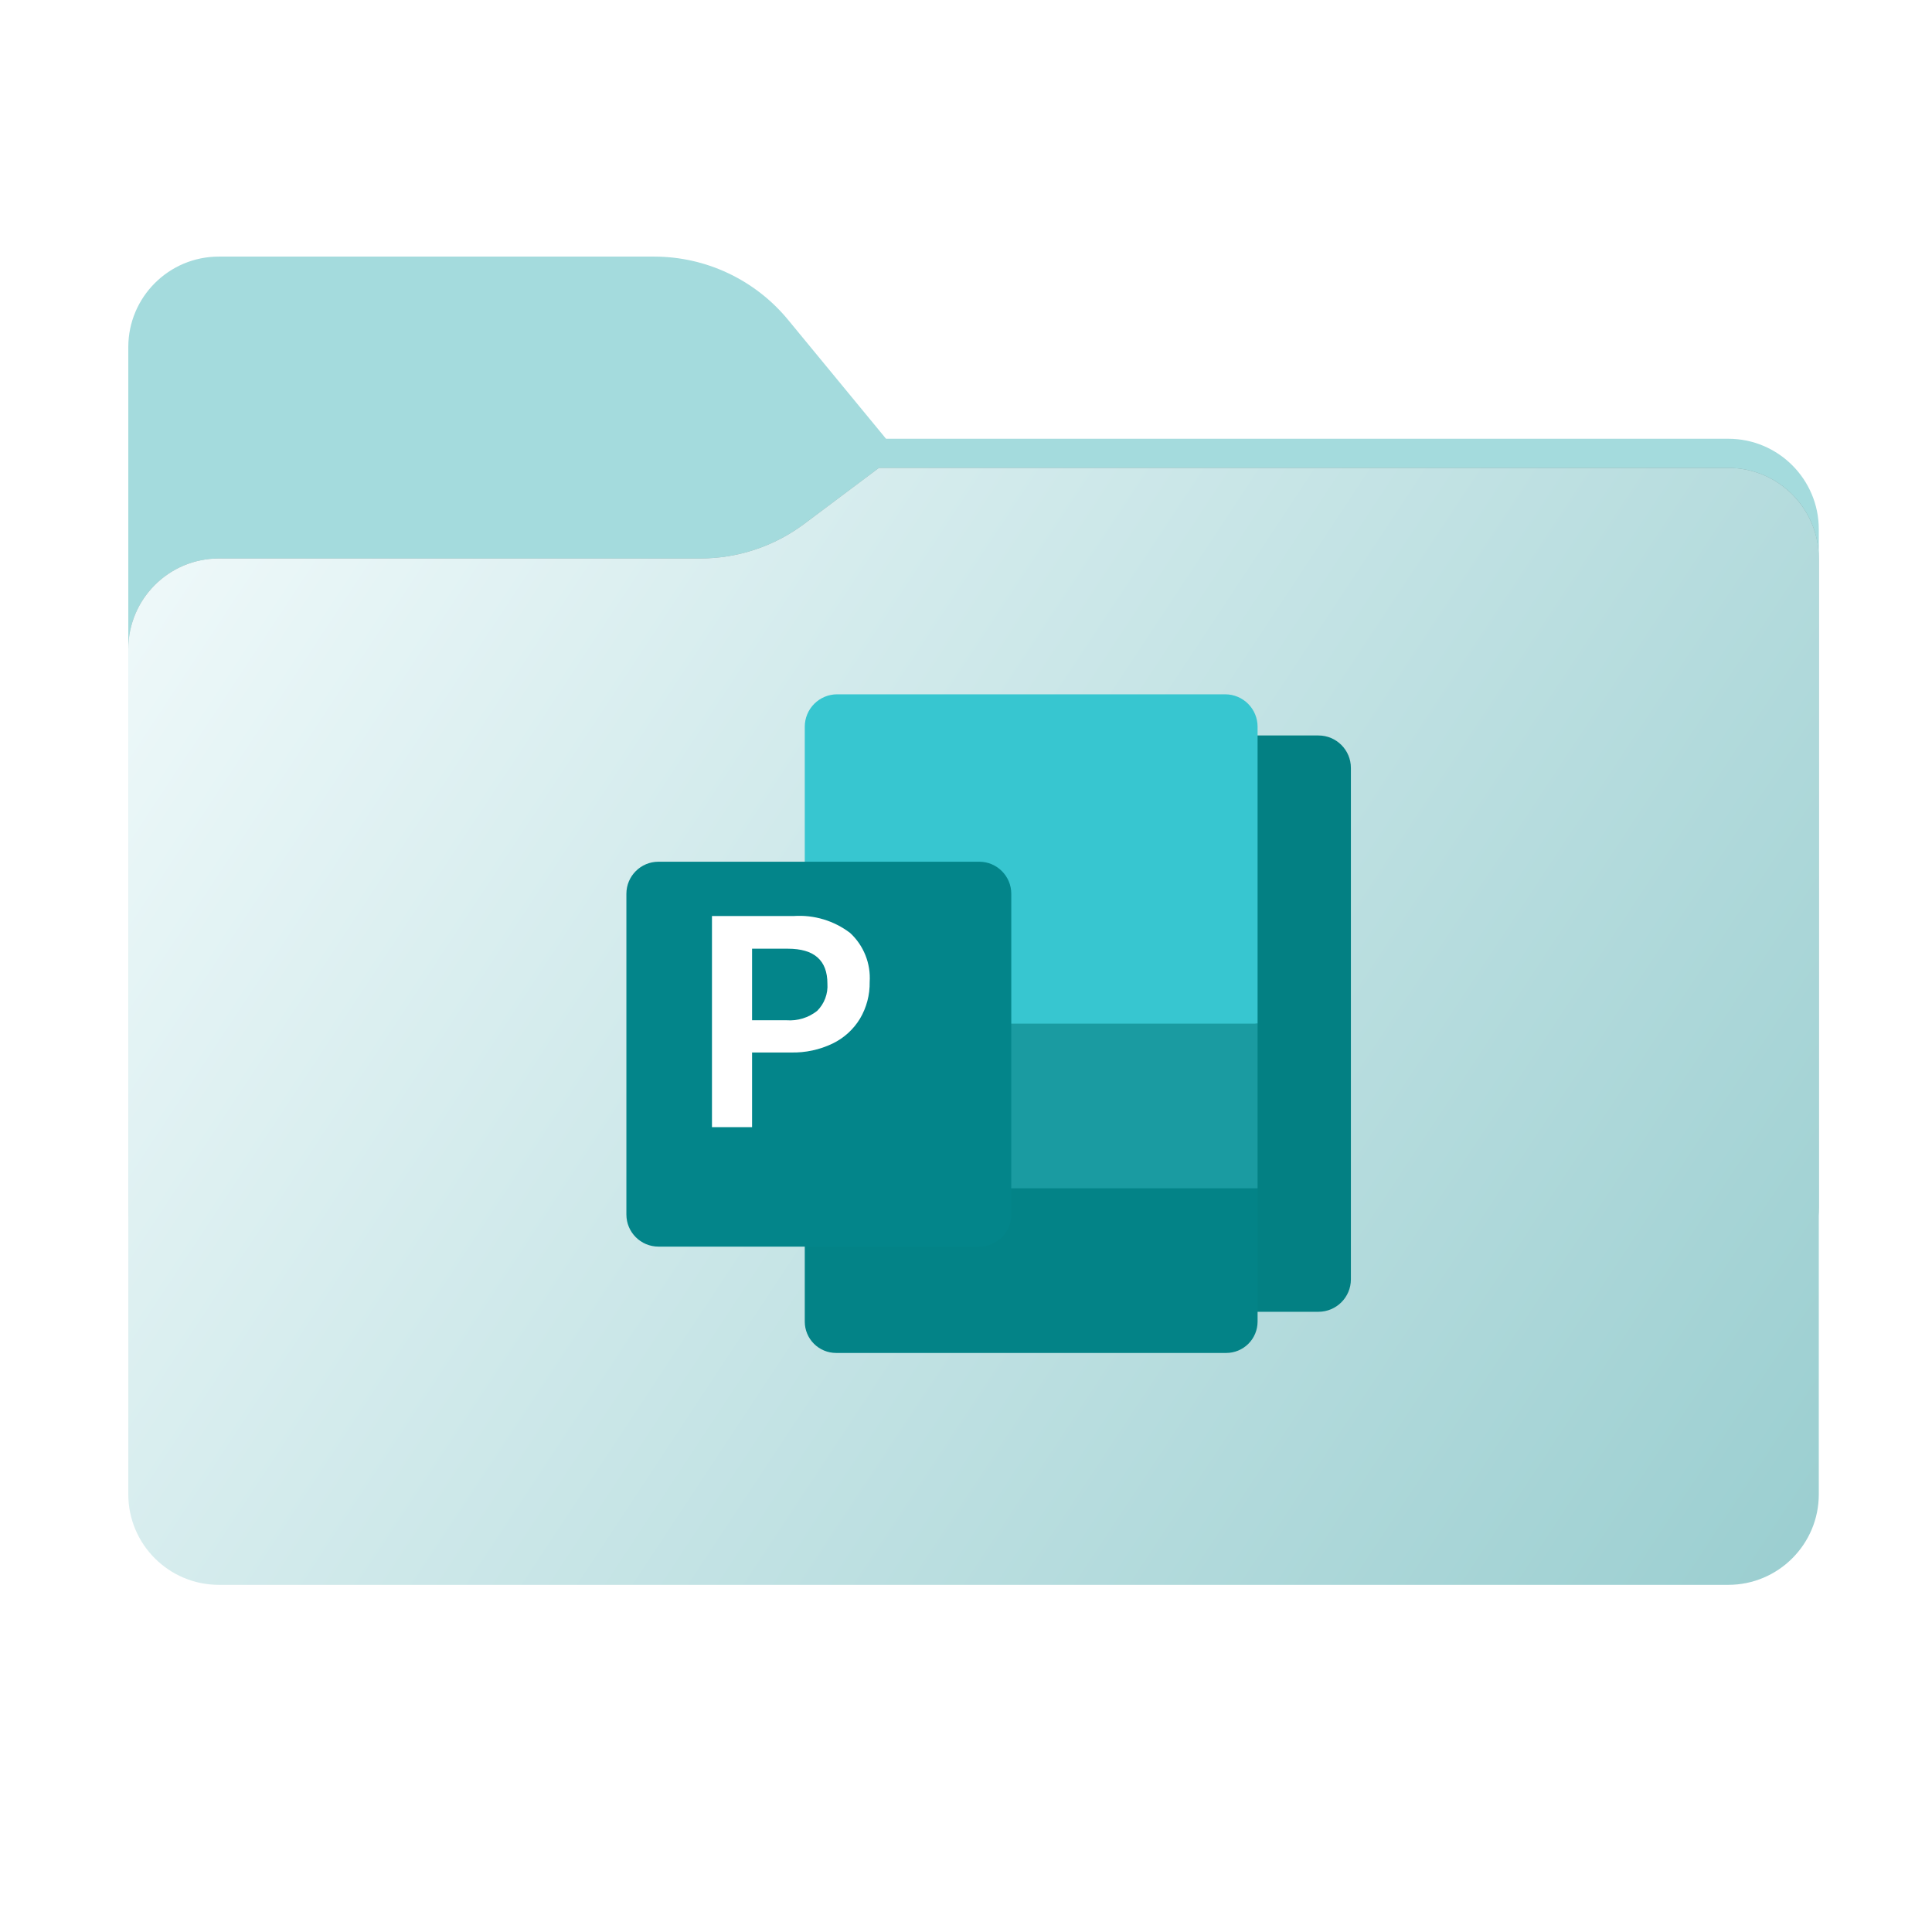 <svg width="256" height="256" viewBox="0 0 256 256" fill="none" xmlns="http://www.w3.org/2000/svg">
<path fill-rule="evenodd" clip-rule="evenodd" d="M104.425 42.378C100.056 37.073 93.544 34 86.671 34H29C22.373 34 17 39.373 17 46V58.137V68.2V160C17 166.627 22.373 172 29 172H229C235.627 172 241 166.627 241 160V70.137C241 63.51 235.627 58.137 229 58.137H117.404L104.425 42.378Z" fill="#A4DBDD"/>
<mask id="mask0_689_16028" style="mask-type:alpha" maskUnits="userSpaceOnUse" x="17" y="34" width="224" height="138">
<path fill-rule="evenodd" clip-rule="evenodd" d="M104.425 42.378C100.056 37.073 93.544 34 86.671 34H29C22.373 34 17 39.373 17 46V58.137V68.2V160C17 166.627 22.373 172 29 172H229C235.627 172 241 166.627 241 160V70.137C241 63.51 235.627 58.137 229 58.137H117.404L104.425 42.378Z" fill="url(#paint0_linear_689_16028)"/>
</mask>
<g mask="url(#mask0_689_16028)">
<g style="mix-blend-mode:multiply" filter="url(#filter0_f_689_16028)">
<path fill-rule="evenodd" clip-rule="evenodd" d="M92.789 74C97.764 74 102.605 72.387 106.586 69.402L116.459 62H229C235.627 62 241 67.373 241 74V108V160C241 166.627 235.627 172 229 172H29C22.373 172 17 166.627 17 160L17 108V86C17 79.373 22.373 74 29 74H87H92.789Z" fill="black" fill-opacity="0.3"/>
</g>
</g>
<g filter="url(#filter1_ii_689_16028)">
<path fill-rule="evenodd" clip-rule="evenodd" d="M92.789 74C97.764 74 102.605 72.387 106.586 69.402L116.459 62H229C235.627 62 241 67.373 241 74V108V198C241 204.627 235.627 210 229 210H29C22.373 210 17 204.627 17 198L17 108V86C17 79.373 22.373 74 29 74H87H92.789Z" fill="url(#paint1_linear_689_16028)"/>
</g>
<path d="M174.7 97.454H146.936C144.562 97.454 142.636 99.379 142.636 101.754V169.518C142.636 171.893 144.562 173.818 146.936 173.818H174.7C177.075 173.818 179 171.893 179 169.518V101.754C179 99.379 177.075 97.454 174.7 97.454Z" fill="#038083"/>
<g filter="url(#filter2_d_689_16028)">
<path d="M158.482 179.273H106.791C105.689 179.273 104.632 178.835 103.853 178.056C103.074 177.277 102.636 176.22 102.636 175.118V157.454L135.364 150.182L162.636 157.454V175.118C162.636 176.22 162.199 177.277 161.42 178.056C160.64 178.835 159.584 179.273 158.482 179.273V179.273Z" fill="#038387"/>
</g>
<g filter="url(#filter3_d_689_16028)">
<path d="M158.351 92H106.922C106.358 92.001 105.8 92.112 105.28 92.329C104.759 92.545 104.287 92.862 103.889 93.261C103.491 93.66 103.175 94.134 102.96 94.655C102.746 95.176 102.635 95.734 102.636 96.298V135.636L133.545 139.273L162.636 135.636V96.298C162.637 95.734 162.527 95.176 162.312 94.655C162.097 94.134 161.782 93.66 161.384 93.261C160.986 92.862 160.513 92.545 159.993 92.329C159.473 92.112 158.915 92.001 158.351 92V92Z" fill="#37C6D0"/>
</g>
<g filter="url(#filter4_d_689_16028)">
<path d="M102.636 135.637H162.636V157.455H102.636V135.637Z" fill="#1A9BA1"/>
</g>
<g filter="url(#filter5_d_689_16028)">
<path d="M125.749 110.182H83.251C80.903 110.182 79 112.085 79 114.433V156.93C79 159.278 80.903 161.182 83.251 161.182H125.749C128.097 161.182 130 159.278 130 156.93V114.433C130 112.085 128.097 110.182 125.749 110.182Z" fill="#03858A"/>
</g>
<path d="M105.177 121.378C107.856 121.196 110.51 121.993 112.646 123.621C113.534 124.442 114.227 125.452 114.676 126.576C115.124 127.7 115.315 128.909 115.236 130.117C115.267 131.823 114.823 133.505 113.955 134.974C113.086 136.407 111.82 137.556 110.31 138.283C108.602 139.099 106.727 139.502 104.836 139.461H99.654V149.353H94.34V121.378H105.177ZM99.654 135.19H104.228C105.683 135.297 107.125 134.855 108.271 133.951C108.746 133.482 109.114 132.915 109.349 132.291C109.585 131.666 109.684 130.998 109.637 130.332C109.637 127.25 107.891 125.709 104.399 125.709H99.654V135.19Z" fill="white"/>
<defs>
<filter id="filter0_f_689_16028" x="-20" y="25" width="298" height="184" filterUnits="userSpaceOnUse" color-interpolation-filters="sRGB">
<feFlood flood-opacity="0" result="BackgroundImageFix"/>
<feBlend mode="normal" in="SourceGraphic" in2="BackgroundImageFix" result="shape"/>
<feGaussianBlur stdDeviation="18.5" result="effect1_foregroundBlur_689_16028"/>
</filter>
<filter id="filter1_ii_689_16028" x="17" y="62" width="224" height="148" filterUnits="userSpaceOnUse" color-interpolation-filters="sRGB">
<feFlood flood-opacity="0" result="BackgroundImageFix"/>
<feBlend mode="normal" in="SourceGraphic" in2="BackgroundImageFix" result="shape"/>
<feColorMatrix in="SourceAlpha" type="matrix" values="0 0 0 0 0 0 0 0 0 0 0 0 0 0 0 0 0 0 127 0" result="hardAlpha"/>
<feOffset dy="4"/>
<feComposite in2="hardAlpha" operator="arithmetic" k2="-1" k3="1"/>
<feColorMatrix type="matrix" values="0 0 0 0 1 0 0 0 0 1 0 0 0 0 1 0 0 0 0.25 0"/>
<feBlend mode="normal" in2="shape" result="effect1_innerShadow_689_16028"/>
<feColorMatrix in="SourceAlpha" type="matrix" values="0 0 0 0 0 0 0 0 0 0 0 0 0 0 0 0 0 0 127 0" result="hardAlpha"/>
<feOffset dy="-4"/>
<feComposite in2="hardAlpha" operator="arithmetic" k2="-1" k3="1"/>
<feColorMatrix type="matrix" values="0 0 0 0 0 0 0 0 0 0 0 0 0 0 0 0 0 0 0.9 0"/>
<feBlend mode="soft-light" in2="effect1_innerShadow_689_16028" result="effect2_innerShadow_689_16028"/>
</filter>
<filter id="filter2_d_689_16028" x="102.636" y="146.182" width="68" height="37.091" filterUnits="userSpaceOnUse" color-interpolation-filters="sRGB">
<feFlood flood-opacity="0" result="BackgroundImageFix"/>
<feColorMatrix in="SourceAlpha" type="matrix" values="0 0 0 0 0 0 0 0 0 0 0 0 0 0 0 0 0 0 127 0" result="hardAlpha"/>
<feOffset dx="4"/>
<feGaussianBlur stdDeviation="2"/>
<feComposite in2="hardAlpha" operator="out"/>
<feColorMatrix type="matrix" values="0 0 0 0 0 0 0 0 0 0 0 0 0 0 0 0 0 0 0.25 0"/>
<feBlend mode="normal" in2="BackgroundImageFix" result="effect1_dropShadow_689_16028"/>
<feBlend mode="normal" in="SourceGraphic" in2="effect1_dropShadow_689_16028" result="shape"/>
</filter>
<filter id="filter3_d_689_16028" x="102.636" y="88" width="68" height="55.273" filterUnits="userSpaceOnUse" color-interpolation-filters="sRGB">
<feFlood flood-opacity="0" result="BackgroundImageFix"/>
<feColorMatrix in="SourceAlpha" type="matrix" values="0 0 0 0 0 0 0 0 0 0 0 0 0 0 0 0 0 0 127 0" result="hardAlpha"/>
<feOffset dx="4"/>
<feGaussianBlur stdDeviation="2"/>
<feComposite in2="hardAlpha" operator="out"/>
<feColorMatrix type="matrix" values="0 0 0 0 0 0 0 0 0 0 0 0 0 0 0 0 0 0 0.25 0"/>
<feBlend mode="normal" in2="BackgroundImageFix" result="effect1_dropShadow_689_16028"/>
<feBlend mode="normal" in="SourceGraphic" in2="effect1_dropShadow_689_16028" result="shape"/>
</filter>
<filter id="filter4_d_689_16028" x="102.636" y="131.637" width="68" height="29.818" filterUnits="userSpaceOnUse" color-interpolation-filters="sRGB">
<feFlood flood-opacity="0" result="BackgroundImageFix"/>
<feColorMatrix in="SourceAlpha" type="matrix" values="0 0 0 0 0 0 0 0 0 0 0 0 0 0 0 0 0 0 127 0" result="hardAlpha"/>
<feOffset dx="4"/>
<feGaussianBlur stdDeviation="2"/>
<feComposite in2="hardAlpha" operator="out"/>
<feColorMatrix type="matrix" values="0 0 0 0 0 0 0 0 0 0 0 0 0 0 0 0 0 0 0.25 0"/>
<feBlend mode="normal" in2="BackgroundImageFix" result="effect1_dropShadow_689_16028"/>
<feBlend mode="normal" in="SourceGraphic" in2="effect1_dropShadow_689_16028" result="shape"/>
</filter>
<filter id="filter5_d_689_16028" x="79" y="110.182" width="59" height="59" filterUnits="userSpaceOnUse" color-interpolation-filters="sRGB">
<feFlood flood-opacity="0" result="BackgroundImageFix"/>
<feColorMatrix in="SourceAlpha" type="matrix" values="0 0 0 0 0 0 0 0 0 0 0 0 0 0 0 0 0 0 127 0" result="hardAlpha"/>
<feOffset dx="4" dy="4"/>
<feGaussianBlur stdDeviation="2"/>
<feComposite in2="hardAlpha" operator="out"/>
<feColorMatrix type="matrix" values="0 0 0 0 0 0 0 0 0 0 0 0 0 0 0 0 0 0 0.15 0"/>
<feBlend mode="normal" in2="BackgroundImageFix" result="effect1_dropShadow_689_16028"/>
<feBlend mode="normal" in="SourceGraphic" in2="effect1_dropShadow_689_16028" result="shape"/>
</filter>
<linearGradient id="paint0_linear_689_16028" x1="17" y1="34" x2="197.768" y2="215.142" gradientUnits="userSpaceOnUse">
<stop stop-color="#05815D"/>
<stop offset="1" stop-color="#0C575F"/>
</linearGradient>
<linearGradient id="paint1_linear_689_16028" x1="17" y1="62" x2="241" y2="210" gradientUnits="userSpaceOnUse">
<stop stop-color="#F1FAFB"/>
<stop offset="1" stop-color="#9ACED0"/>
</linearGradient>
</defs>
</svg>
